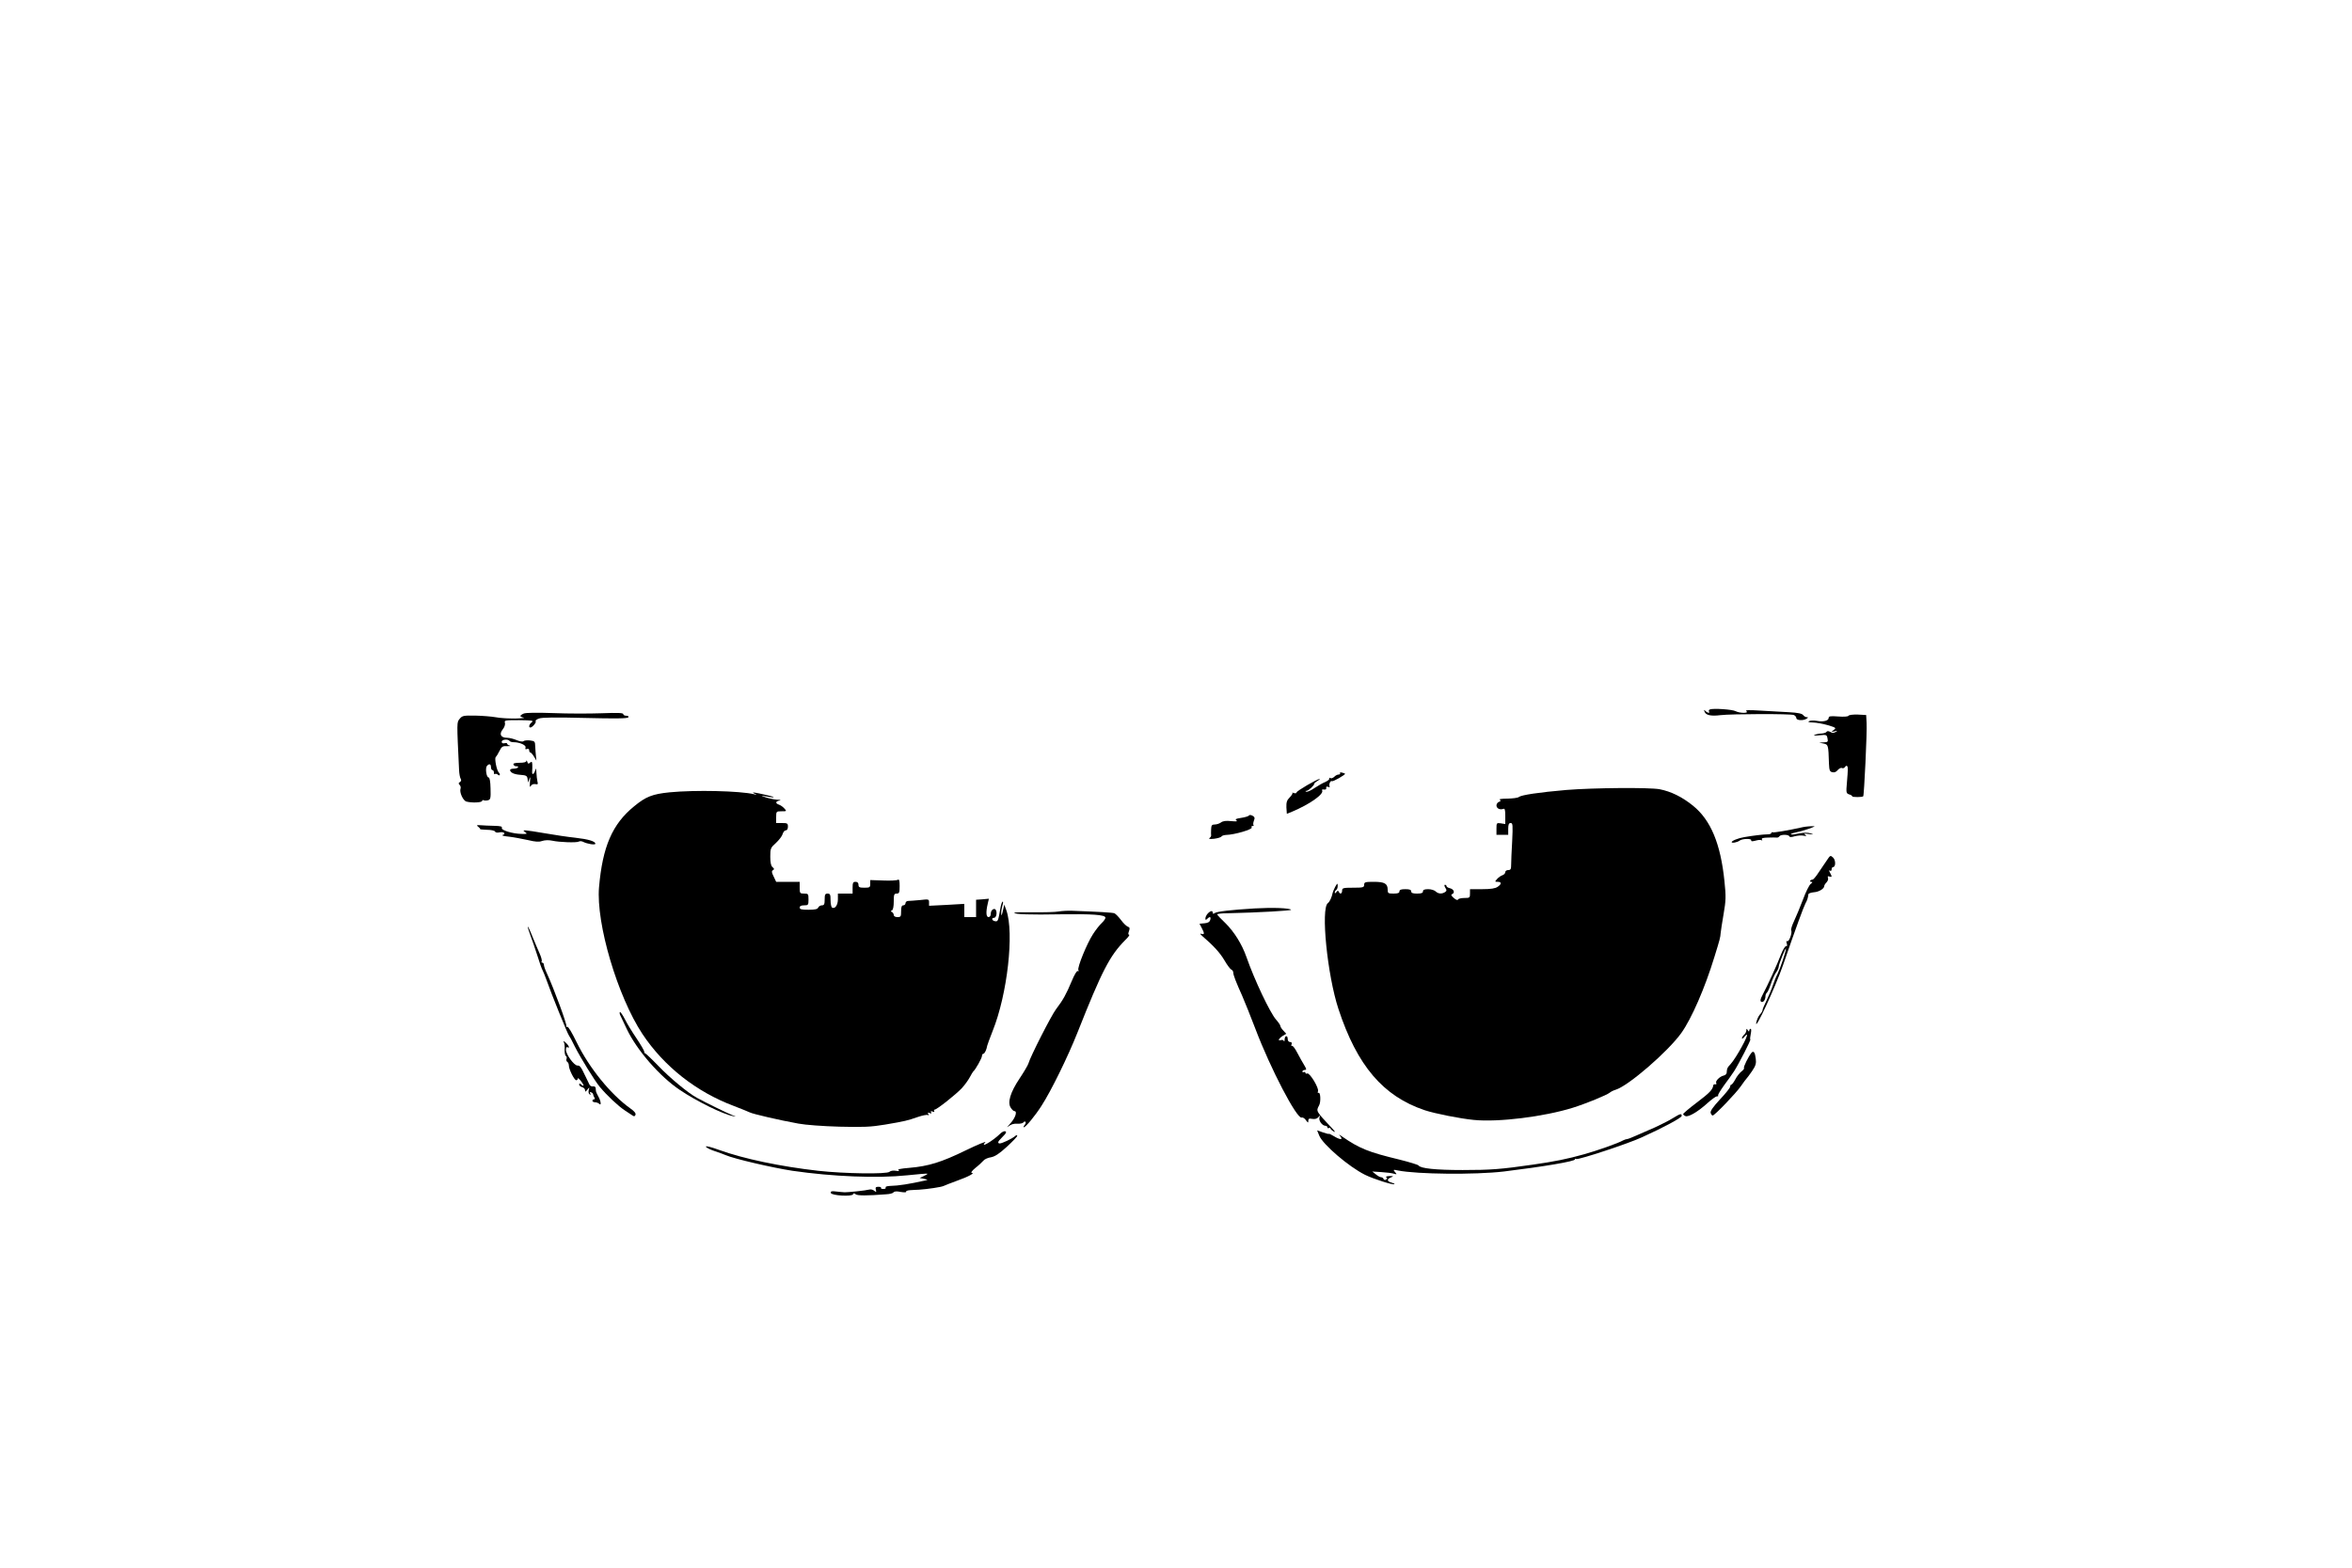 <?xml version="1.0" standalone="no"?>
<!DOCTYPE svg PUBLIC "-//W3C//DTD SVG 20010904//EN"
 "http://www.w3.org/TR/2001/REC-SVG-20010904/DTD/svg10.dtd">
<svg version="1.0" xmlns="http://www.w3.org/2000/svg"
 width="1600pt" height="1067pt" viewBox="0 0 1600 1067"
 preserveAspectRatio="xMidYMid meet">
<g transform="translate(0,1067) scale(0.1,-0.1)"
fill="#000000" stroke="none">
<path d="M11632 5843 c-6 -3 -10 -9 -6 -14 8 -13 -10 -11 -25 4 -10 10 -11 9
-5 -6 8 -23 43 -31 107 -23 74 9 478 10 500 1 9 -4 17 -13 17 -21 0 -16 47
-19 70 -4 12 8 12 10 1 10 -8 0 -19 7 -25 15 -8 10 -37 16 -96 19 -47 3 -134
8 -195 11 -79 5 -106 4 -95 -4 21 -15 -44 -15 -73 0 -21 12 -152 21 -175 12z"/>
<path d="M3563 5815 c-13 -5 -23 -13 -23 -17 0 -3 10 -9 23 -11 12 -2 -15 -5
-59 -6 -45 0 -104 3 -133 9 -28 5 -90 10 -138 11 -80 1 -88 0 -106 -22 -20
-25 -20 -15 -4 -349 1 -25 6 -51 11 -59 5 -8 4 -16 -5 -22 -11 -6 -11 -11 -2
-20 6 -6 9 -17 6 -25 -9 -24 17 -82 40 -88 37 -10 107 -7 107 5 0 5 5 7 10 4
6 -3 19 -3 30 0 17 5 19 14 17 81 -1 47 -6 74 -13 74 -15 0 -24 62 -12 78 15
18 28 15 28 -8 0 -11 5 -20 10 -20 6 0 10 -8 10 -17 0 -9 3 -13 7 -10 3 4 12
2 20 -4 13 -12 19 2 6 15 -14 13 -30 95 -21 104 5 5 17 24 26 43 15 30 22 34
52 32 19 0 27 1 18 4 -10 2 -18 8 -18 13 0 4 -8 6 -18 3 -12 -3 -19 1 -19 10
0 16 44 20 53 6 3 -5 15 -9 28 -9 42 0 88 -21 81 -37 -3 -11 -1 -13 10 -9 9 3
15 0 15 -9 0 -8 3 -15 8 -15 4 0 15 -12 24 -27 l17 -28 -3 30 c-2 17 -4 46 -5
66 -1 34 -3 37 -36 41 -19 2 -39 0 -44 -5 -5 -5 -25 -2 -46 7 -21 9 -50 16
-65 16 -43 0 -56 24 -31 56 13 16 19 35 16 46 -6 17 1 18 97 18 88 -1 100 -3
86 -14 -19 -14 -24 -36 -10 -36 14 0 43 36 36 43 -4 4 6 12 22 18 21 8 111 9
315 4 204 -5 289 -4 293 4 4 7 -1 11 -13 11 -12 0 -21 5 -21 11 0 9 -40 10
-147 6 -82 -3 -229 -3 -328 1 -112 4 -188 3 -202 -3z"/>
<path d="M12575 5800 c-3 -6 -33 -8 -71 -5 -51 4 -64 2 -64 -9 0 -20 -34 -29
-80 -21 -21 4 -46 3 -54 -2 -10 -5 0 -8 27 -9 23 0 69 -9 101 -18 56 -17 59
-19 40 -33 -18 -14 -18 -15 6 -9 21 6 22 5 8 -4 -13 -8 -24 -8 -37 0 -13 7
-22 7 -26 0 -3 -5 -18 -10 -33 -11 -15 0 -36 -4 -47 -9 -13 -5 -1 -6 31 -3 49
5 51 4 56 -21 5 -23 2 -26 -26 -27 l-31 -2 30 -6 c32 -7 33 -8 37 -138 2 -43
5 -53 22 -57 14 -4 27 1 38 15 10 11 23 17 29 13 6 -3 15 0 20 7 4 7 11 11 14
7 7 -7 7 -18 -1 -114 -6 -67 -5 -72 15 -79 12 -3 21 -9 21 -13 0 -7 68 -7 75
0 6 6 27 442 23 498 l-3 55 -57 3 c-31 1 -60 -2 -63 -8z"/>
<path d="M3581 5493 c-1 -9 -17 -13 -47 -13 -32 0 -44 -4 -41 -12 2 -7 11 -12
20 -12 9 1 14 -2 11 -7 -3 -5 -16 -9 -30 -9 -13 0 -24 -4 -24 -9 0 -17 26 -30
70 -33 39 -3 46 -6 49 -28 l4 -25 8 25 c6 18 8 13 4 -20 -2 -32 -1 -40 6 -28
5 10 18 15 30 13 18 -4 20 -1 15 18 -3 12 -6 40 -7 62 -1 22 -3 31 -6 20 -8
-32 -25 -44 -23 -15 1 14 2 36 1 49 -1 19 -4 21 -15 12 -11 -10 -15 -8 -19 6
-3 10 -5 12 -6 6z"/>
<path d="M9116 5409 c3 -5 -2 -9 -10 -9 -8 0 -22 -7 -30 -16 -9 -8 -21 -12
-27 -8 -7 4 -9 3 -6 -2 3 -6 -9 -16 -26 -24 -18 -7 -51 -26 -75 -42 -23 -16
-48 -27 -55 -25 -9 4 -9 6 1 6 13 1 52 36 53 49 0 4 10 12 22 19 12 7 18 12
14 13 -16 0 -157 -82 -157 -92 0 -6 -8 -7 -17 -4 -10 4 -15 4 -11 1 3 -3 -5
-17 -19 -31 -19 -19 -23 -33 -22 -68 l3 -43 35 14 c122 51 220 121 205 145 -4
5 2 8 12 6 12 -2 18 2 16 11 -2 9 3 11 13 7 9 -3 14 -2 10 3 -7 13 5 42 16 36
7 -5 89 42 89 50 0 2 -9 5 -20 8 -11 3 -18 1 -14 -4z"/>
<path d="M10655 5295 c-185 -16 -306 -34 -323 -48 -7 -6 -42 -10 -78 -11 -35
0 -59 -3 -52 -7 9 -6 8 -10 -5 -15 -9 -3 -17 -14 -17 -24 0 -20 23 -32 45 -24
12 5 15 -4 15 -48 l0 -55 -30 5 c-29 4 -30 3 -30 -37 l0 -41 40 0 40 0 0 40
c0 31 4 40 17 40 14 0 15 -13 10 -122 -4 -66 -7 -138 -7 -160 0 -31 -3 -38
-20 -38 -11 0 -20 -6 -20 -14 0 -8 -8 -17 -19 -21 -10 -3 -26 -14 -36 -25 -17
-19 -17 -20 3 -20 28 0 28 -15 0 -34 -16 -11 -46 -16 -105 -16 l-83 0 0 -30
c0 -28 -2 -30 -39 -30 -22 0 -41 -5 -43 -11 -2 -6 -14 -2 -28 11 -17 14 -21
23 -12 26 21 9 13 33 -13 40 -14 3 -25 10 -25 15 0 5 -5 9 -10 9 -6 0 -5 -8 2
-20 11 -17 10 -22 -2 -30 -22 -14 -46 -12 -64 5 -8 8 -31 15 -50 15 -25 0 -36
-4 -36 -15 0 -11 -11 -15 -40 -15 -29 0 -40 4 -40 15 0 11 -11 15 -40 15 -29
0 -40 -4 -40 -15 0 -11 -11 -15 -40 -15 -36 0 -40 2 -40 26 0 42 -21 54 -94
54 -59 0 -66 -2 -66 -20 0 -18 -7 -20 -75 -20 -68 0 -75 -2 -75 -20 0 -22 -15
-27 -23 -7 -4 9 -8 8 -16 -3 -7 -9 -11 -10 -11 -3 0 6 5 15 10 18 6 3 10 16
10 28 -1 20 -2 19 -17 -7 -8 -16 -16 -34 -17 -40 -6 -30 -20 -62 -33 -71 -49
-36 -4 -489 72 -720 127 -386 304 -594 587 -689 69 -23 241 -57 333 -66 169
-17 479 22 675 83 92 29 230 86 250 102 8 7 26 16 40 20 87 26 358 261 448
387 69 97 160 305 225 518 37 119 40 132 42 160 1 14 10 72 20 130 16 93 17
119 6 224 -26 255 -93 416 -214 514 -74 60 -150 97 -227 112 -71 13 -449 10
-635 -5z"/>
<path d="M4555 5279 c-117 -12 -161 -29 -241 -95 -149 -121 -215 -275 -239
-551 -21 -246 126 -742 295 -998 147 -221 366 -394 622 -490 51 -20 100 -39
109 -44 18 -10 202 -53 330 -76 47 -9 169 -18 279 -21 164 -4 213 -2 310 14
141 24 151 27 224 52 32 11 63 17 69 13 6 -4 7 -1 2 7 -6 10 -4 12 9 7 11 -5
15 -3 10 5 -5 8 -2 9 10 5 10 -4 15 -3 11 3 -3 6 -2 10 3 10 15 0 146 104 186
147 19 21 43 54 53 73 10 19 21 37 24 40 15 12 59 91 59 105 0 8 4 15 9 15 9
0 22 27 27 56 1 6 18 51 37 100 100 249 147 667 93 820 l-14 39 -7 -30 c-10
-46 -13 -52 -14 -30 -1 11 3 35 8 53 6 18 6 30 1 27 -4 -2 -11 -22 -14 -42
-16 -91 -17 -94 -37 -91 -21 3 -27 23 -7 23 14 0 22 29 14 50 -8 22 -36 6 -36
-21 0 -15 -6 -24 -15 -24 -17 0 -19 34 -6 90 l8 35 -44 -4 -43 -3 0 -59 0 -59
-40 0 -40 0 0 45 0 45 -120 -7 -120 -6 0 23 c0 22 -2 23 -61 16 -34 -3 -70 -6
-80 -6 -11 0 -19 -7 -19 -15 0 -8 -7 -15 -15 -15 -11 0 -15 -11 -15 -40 0 -36
-2 -40 -25 -40 -15 0 -25 6 -25 14 0 8 -6 17 -12 20 -10 5 -10 7 0 12 7 3 12
26 12 60 0 47 2 54 20 54 17 0 20 7 20 51 0 37 -3 48 -12 43 -7 -5 -52 -7
-100 -5 l-88 3 0 -26 c0 -24 -4 -26 -40 -26 -33 0 -40 3 -40 20 0 13 -7 20
-20 20 -17 0 -20 -7 -20 -40 l0 -40 -50 0 -50 0 0 -39 c0 -39 -20 -68 -40 -56
-5 3 -10 26 -10 51 0 37 -3 44 -20 44 -17 0 -20 -7 -20 -40 0 -33 -4 -40 -19
-40 -10 0 -21 -7 -25 -15 -4 -11 -21 -15 -66 -15 -47 0 -60 3 -60 15 0 10 10
15 30 15 28 0 30 2 30 40 0 38 -2 40 -30 40 -28 0 -30 2 -30 40 l0 40 -80 0
-80 0 -17 36 c-14 28 -15 37 -5 43 10 6 10 11 -3 21 -10 9 -15 30 -15 71 0 56
2 61 39 94 21 20 42 47 45 60 4 14 13 25 21 25 9 0 15 10 15 25 0 23 -4 25
-40 25 l-40 0 0 40 c0 39 1 40 37 40 35 0 36 0 18 20 -10 11 -26 22 -36 25
-26 9 -24 23 4 28 13 3 6 5 -18 6 -22 2 -58 9 -80 17 -22 7 -29 11 -15 9 78
-16 102 -12 30 4 -94 22 -115 24 -85 10 17 -8 16 -9 -5 -3 -97 23 -401 30
-575 13z"/>
<path d="M8496 5121 c-3 -5 -27 -12 -53 -16 -35 -5 -43 -9 -32 -17 10 -7 -1
-8 -36 -5 -34 4 -56 1 -69 -9 -11 -8 -30 -14 -43 -14 -19 0 -23 -6 -24 -32 -1
-18 -1 -37 0 -42 1 -5 -4 -13 -11 -18 -8 -6 3 -8 31 -5 24 3 47 10 50 15 3 6
17 10 31 11 57 1 183 38 175 51 -4 6 -1 10 6 10 7 0 10 3 6 6 -3 3 -2 17 3 30
8 19 5 26 -10 34 -11 6 -21 6 -24 1z"/>
<path d="M3253 5045 c9 -7 15 -14 13 -16 -3 -2 19 -4 47 -5 28 0 53 -6 55 -12
2 -7 15 -9 33 -5 28 5 43 -11 17 -19 -7 -3 14 -8 47 -11 33 -4 90 -15 127 -23
50 -12 74 -14 96 -6 19 6 45 7 68 2 49 -11 168 -15 182 -6 6 4 20 3 29 -2 27
-14 83 -23 83 -13 0 17 -48 31 -136 41 -49 5 -142 19 -205 30 -63 11 -123 20
-133 20 -19 0 -19 -1 -2 -13 15 -11 11 -12 -26 -11 -62 1 -140 25 -134 41 4
10 -10 13 -52 14 -31 1 -72 2 -91 4 -29 2 -32 0 -18 -10z"/>
<path d="M12250 5039 c-79 -18 -185 -36 -192 -32 -5 2 -8 0 -8 -5 0 -5 -12 -9
-27 -9 -28 0 -101 -9 -158 -19 -42 -7 -85 -25 -85 -34 0 -9 40 -1 55 11 18 13
80 15 78 2 -2 -8 6 -9 29 -3 17 5 35 7 41 3 6 -3 7 -1 3 5 -5 9 7 12 41 13 26
1 53 1 60 0 6 -1 14 3 18 9 8 13 62 13 67 0 2 -7 15 -7 37 0 19 5 46 7 60 4
21 -4 23 -3 11 6 -12 8 -6 10 25 5 35 -4 37 -4 11 5 -19 6 -46 5 -78 -1 -27
-6 -52 -9 -55 -6 -3 3 12 9 33 13 21 4 61 15 89 25 48 18 49 18 15 17 -19 0
-51 -4 -70 -9z"/>
<path d="M12426 4814 c-15 -22 -40 -59 -57 -84 -16 -25 -34 -45 -38 -45 -16 0
-25 -15 -10 -15 11 -1 10 -4 -3 -14 -10 -7 -34 -55 -53 -107 -20 -52 -47 -118
-61 -147 -14 -29 -22 -57 -19 -62 9 -15 -15 -81 -27 -74 -6 4 -8 -1 -3 -15 4
-14 2 -21 -5 -19 -6 2 -22 -24 -35 -58 -24 -64 -93 -214 -126 -276 -14 -26
-16 -39 -8 -44 13 -8 29 13 29 38 0 9 4 19 9 23 5 3 17 29 27 58 9 28 25 64
35 79 11 14 19 33 19 40 0 17 49 138 49 123 1 -18 -38 -133 -57 -172 -11 -21
-25 -56 -32 -78 -7 -22 -26 -66 -41 -99 -16 -32 -29 -63 -29 -69 0 -6 -8 -20
-19 -31 -10 -12 -21 -37 -24 -56 -10 -59 130 242 183 395 87 252 140 396 152
418 12 21 18 41 20 63 1 5 17 11 37 13 34 2 71 24 71 43 0 5 7 16 16 25 8 9
13 22 9 30 -3 11 -1 13 10 9 18 -6 19 -2 4 26 -8 15 -8 19 0 14 6 -4 11 0 11
8 0 9 4 16 9 16 19 0 20 45 2 64 -19 18 -20 18 -45 -20z"/>
<path d="M8535 4489 c-164 -10 -258 -21 -272 -32 -9 -6 -13 -6 -13 2 0 31 -49
-7 -50 -39 0 -11 3 -11 12 -2 18 18 27 15 21 -7 -4 -14 -15 -21 -39 -23 l-34
-3 15 -29 c20 -37 19 -47 -2 -40 -12 4 -10 -1 7 -16 76 -65 121 -115 150 -165
18 -31 39 -59 46 -62 8 -3 14 -13 14 -23 0 -15 19 -64 60 -155 18 -42 59 -143
90 -225 103 -272 283 -616 315 -604 7 3 20 -5 29 -18 14 -19 16 -20 16 -4 0
15 6 17 27 13 18 -3 32 1 41 11 12 16 13 15 8 -2 -7 -21 19 -56 41 -56 7 0 13
-5 13 -11 0 -5 5 -7 10 -4 6 3 10 2 10 -2 0 -5 10 -14 23 -22 14 -8 9 1 -14
25 -107 114 -107 113 -86 152 14 24 10 95 -4 86 -5 -3 -6 2 -3 11 8 21 -56
127 -73 121 -7 -3 -13 -1 -13 5 0 6 -4 7 -10 4 -5 -3 -10 -1 -10 4 0 6 7 11
16 11 13 0 13 5 -4 33 -11 17 -32 56 -47 84 -15 29 -31 50 -36 47 -5 -3 -6 2
-3 10 4 11 0 16 -10 16 -9 0 -16 8 -16 20 0 28 -20 25 -21 -2 0 -13 -3 -18 -5
-11 -3 7 -12 9 -20 6 -24 -9 -16 11 11 28 l25 15 -20 22 c-11 11 -20 26 -20
31 0 6 -13 25 -29 43 -42 48 -148 272 -202 427 -31 88 -84 172 -143 230 -31
29 -56 56 -56 60 0 3 30 7 67 7 217 5 443 18 436 24 -12 12 -125 16 -248 9z"/>
<path d="M7201 4468 c-23 -4 -100 -6 -171 -5 -72 1 -130 0 -130 -4 0 -10 111
-14 313 -10 217 3 307 -3 307 -23 0 -7 -11 -23 -25 -36 -15 -14 -41 -47 -59
-75 -42 -64 -110 -231 -100 -246 4 -7 3 -9 -4 -6 -6 4 -23 -24 -42 -70 -36
-86 -58 -127 -107 -191 -31 -41 -174 -321 -187 -368 -3 -11 -30 -57 -60 -102
-63 -94 -84 -164 -60 -199 8 -13 19 -23 24 -23 23 0 7 -47 -27 -84 -21 -23
-27 -31 -13 -20 17 14 37 20 60 18 19 -1 38 3 42 9 4 6 10 8 14 4 4 -3 1 -13
-6 -22 -7 -8 -9 -15 -5 -15 12 0 76 77 120 146 66 102 180 335 245 499 166
419 219 522 324 628 21 20 33 37 27 37 -7 0 -7 8 -1 24 7 20 6 26 -8 31 -9 3
-30 23 -46 45 -16 21 -36 42 -45 46 -14 5 -99 10 -288 17 -28 1 -70 -1 -92 -5z"/>
<path d="M3590 4364 c0 -6 9 -33 19 -60 10 -27 31 -87 46 -134 14 -47 31 -94
37 -104 5 -10 18 -42 28 -70 28 -81 140 -359 150 -371 4 -5 23 -39 40 -75 39
-77 135 -233 170 -275 50 -60 126 -131 170 -160 25 -16 50 -33 56 -37 7 -5 14
-3 17 7 4 9 -8 25 -36 44 -132 94 -279 275 -363 447 -34 70 -59 112 -66 108
-6 -4 -8 -2 -5 3 6 10 -85 257 -133 361 -11 23 -20 49 -20 57 0 8 -5 15 -11
15 -5 0 -8 4 -4 9 3 5 -3 29 -14 53 -11 24 -33 77 -50 118 -16 41 -30 70 -31
64z"/>
<path d="M4217 3784 c-3 -3 -2 -14 3 -23 4 -9 24 -51 44 -93 68 -143 224 -323
362 -415 113 -76 292 -164 359 -177 26 -5 25 -4 -7 8 -33 13 -176 83 -238 117
-59 32 -181 133 -260 215 -47 49 -88 87 -91 87 -3 -1 -6 4 -6 11 0 6 -24 48
-53 91 -30 44 -66 103 -80 132 -15 29 -30 50 -33 47z"/>
<path d="M11880 3659 c0 -9 -7 -22 -15 -29 -8 -7 -15 -18 -15 -24 0 -6 7 -3
14 7 7 9 16 17 19 17 15 0 -73 -159 -110 -200 -23 -24 -25 -30 -27 -60 -1 -8
-10 -16 -20 -18 -27 -6 -59 -38 -51 -51 3 -7 1 -10 -6 -9 -7 2 -14 -1 -14 -7
-4 -29 -25 -51 -111 -116 -52 -39 -94 -75 -94 -79 0 -4 7 -11 16 -14 21 -8 85
30 149 88 28 25 56 46 64 46 8 0 12 3 9 6 -4 3 15 34 40 69 26 35 57 78 69 97
33 52 114 210 110 215 -3 2 -1 20 3 39 4 19 4 34 -1 34 -5 0 -9 -6 -9 -12 0
-9 -4 -8 -10 2 -8 13 -10 13 -10 -1z"/>
<path d="M3835 3580 c5 -7 8 -31 6 -51 -1 -21 3 -40 8 -44 6 -3 8 -12 5 -19
-3 -8 -1 -17 5 -21 6 -3 11 -15 11 -26 0 -25 37 -99 50 -99 6 0 10 5 10 11 0
7 9 0 20 -14 24 -30 26 -45 5 -27 -12 10 -15 10 -15 0 0 -6 9 -14 20 -17 11
-3 20 -12 20 -21 0 -13 3 -12 16 4 15 19 15 18 9 -3 -3 -12 -1 -25 6 -29 8 -5
9 -3 4 6 -5 8 -3 11 6 8 8 -3 14 -9 14 -14 0 -5 4 -15 8 -21 5 -8 4 -13 -2
-13 -6 0 -11 -4 -11 -10 0 -5 8 -10 18 -10 10 0 23 -5 29 -11 15 -15 11 20 -7
51 -8 14 -15 30 -16 35 0 6 -2 16 -2 23 -1 7 -9 12 -18 10 -9 -2 -20 4 -24 12
-4 8 -16 33 -26 54 -33 69 -38 76 -56 76 -23 0 -78 76 -78 107 0 14 4 21 10
18 19 -12 10 12 -12 31 -12 11 -18 13 -13 4z"/>
<path d="M11915 3507 c-20 -24 -57 -98 -51 -104 3 -3 -5 -14 -17 -23 -13 -10
-32 -34 -42 -54 -11 -20 -23 -36 -27 -36 -5 0 -8 -6 -8 -13 0 -8 -31 -47 -69
-87 -47 -51 -67 -79 -64 -92 3 -10 9 -18 14 -18 13 0 159 152 192 200 17 25
34 47 37 50 3 3 21 26 38 51 26 38 30 54 26 85 -5 44 -15 57 -29 41z"/>
<path d="M11380 3062 c-25 -16 -79 -43 -120 -62 -41 -18 -99 -43 -128 -56 -29
-13 -57 -24 -62 -24 -6 0 -18 -4 -28 -9 -35 -20 -180 -71 -267 -95 -109 -31
-205 -50 -345 -70 -222 -32 -291 -37 -480 -37 -184 0 -287 11 -300 31 -3 5
-62 23 -130 40 -211 51 -271 75 -390 157 -24 17 -24 17 -11 0 19 -24 -4 -23
-46 3 -18 11 -33 18 -33 15 0 -2 -18 2 -40 10 l-40 14 15 -37 c25 -60 200
-210 310 -265 56 -28 193 -72 201 -64 3 2 -7 7 -21 11 -31 8 -32 24 -2 35 19
8 18 9 -11 9 -18 -1 -28 -4 -22 -8 9 -6 9 -10 -1 -16 -7 -4 -14 -3 -17 4 -2 7
-10 12 -17 12 -7 0 -23 9 -36 20 l-24 19 62 -4 c34 -2 73 -7 85 -11 21 -6 22
-5 8 11 -14 17 -13 18 20 11 131 -26 522 -30 720 -7 262 32 492 70 484 83 -3
4 1 5 9 2 17 -6 352 104 447 148 148 67 270 133 270 145 0 19 -9 16 -60 -15z"/>
<path d="M6805 2957 c-52 -51 -143 -104 -102 -59 9 9 -51 -15 -133 -55 -166
-81 -254 -108 -383 -119 -60 -5 -84 -10 -75 -16 9 -7 3 -8 -18 -4 -17 3 -36 0
-43 -7 -17 -17 -307 -13 -486 7 -255 29 -504 81 -671 141 -57 21 -94 30 -92
23 3 -7 29 -20 59 -30 30 -10 63 -22 74 -27 59 -26 324 -87 455 -107 274 -40
580 -52 780 -31 74 8 137 13 139 11 2 -2 -9 -9 -25 -16 l-28 -13 30 -6 c29 -6
29 -6 4 -12 -104 -23 -178 -35 -233 -36 -23 -1 -36 -5 -32 -11 3 -5 -3 -10
-15 -10 -12 0 -19 3 -17 8 3 4 -5 7 -17 7 -18 0 -22 -4 -18 -20 5 -17 3 -18
-11 -7 -9 8 -24 11 -34 8 -20 -6 -149 -20 -173 -18 -8 0 -32 3 -53 5 -30 4
-37 2 -35 -10 4 -18 145 -26 151 -9 3 8 8 8 18 0 13 -10 77 -10 207 0 24 1 47
7 50 13 5 7 22 9 49 3 24 -4 40 -3 37 1 -3 5 10 10 28 11 18 1 44 3 58 3 60 4
155 18 170 26 8 4 49 20 90 35 79 28 126 54 100 54 -8 0 3 15 25 33 22 17 46
40 55 50 8 10 31 20 52 23 26 5 56 24 107 71 39 36 71 69 71 75 0 6 -8 5 -17
-4 -21 -17 -86 -48 -102 -48 -16 0 -13 13 7 32 9 9 22 23 29 31 20 24 -8 28
-32 4z"/>
</g>
</svg>
